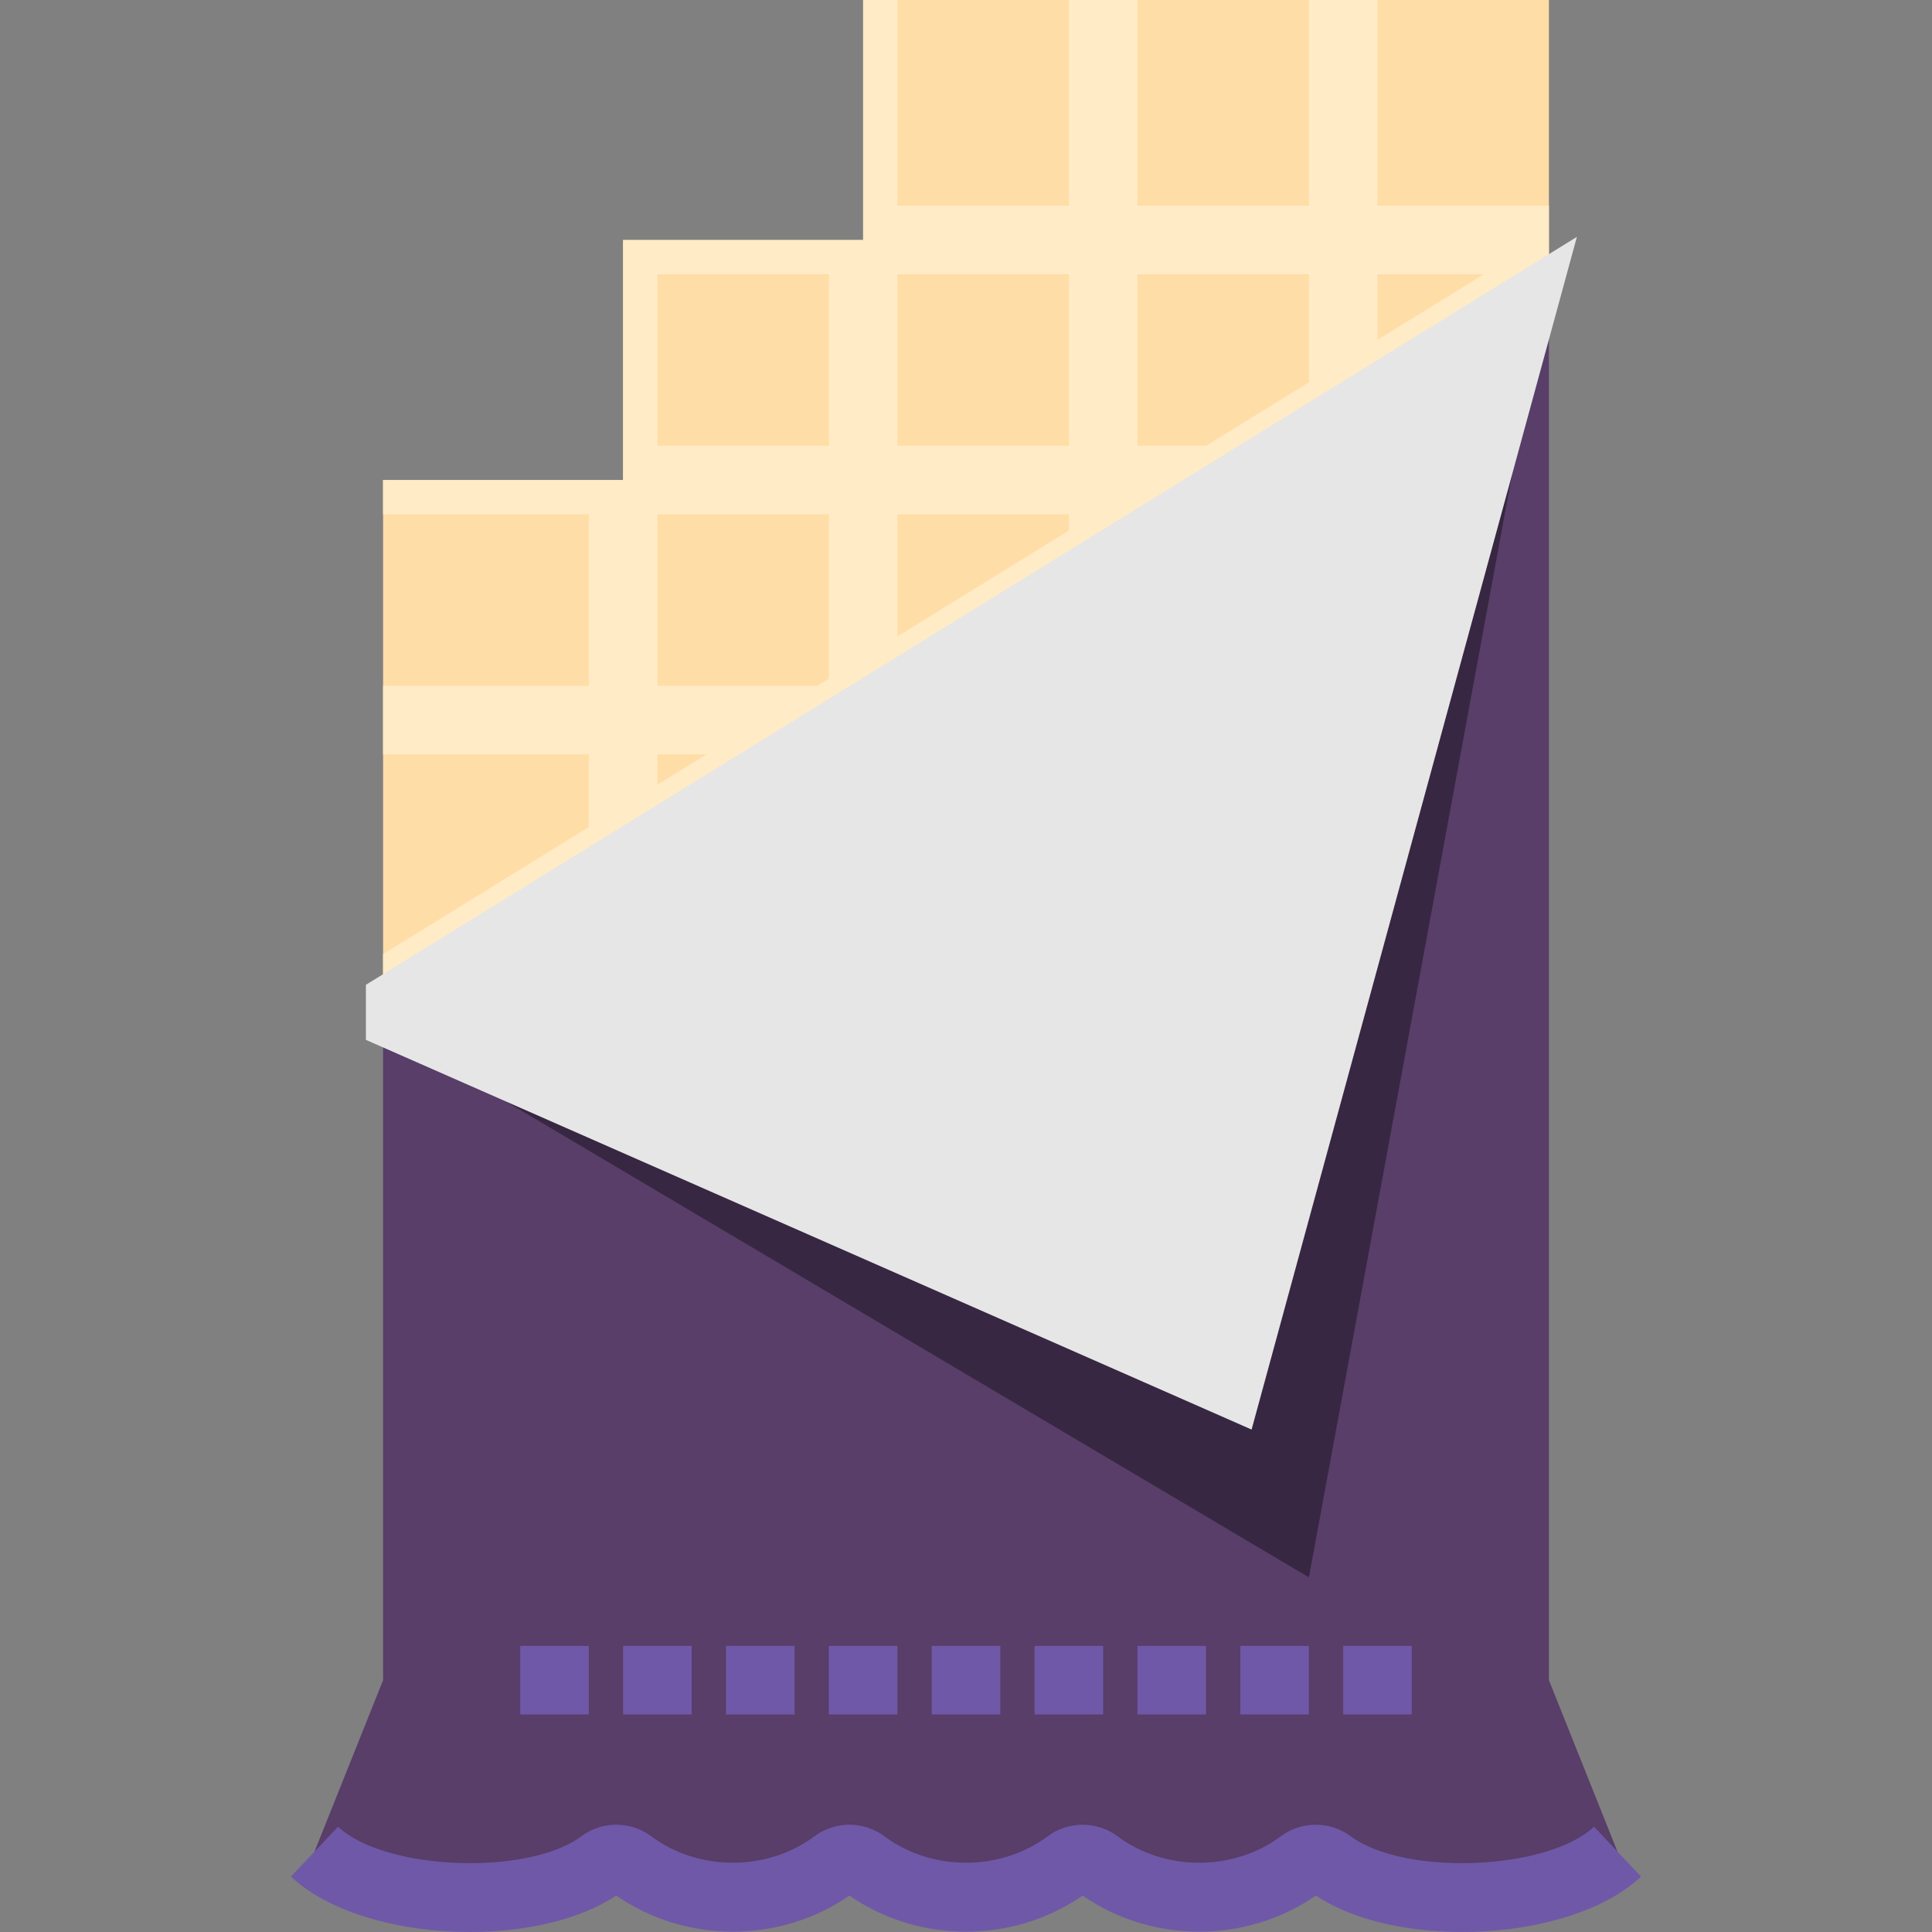 <?xml version="1.0" ?>
<svg height="56.344" viewBox="0 0 56.344 56.344" width="56.344" xmlns="http://www.w3.org/2000/svg">
  <rect x="0" y="0" width="56.344" height="56.344" fill="#808080" stroke="none"/>
  <path d="M25.172,0l0,7l-7,0l0,7l-7,0l0,15l34,-21l0,-8z" fill="#ffdda7"/>
  <path d="M45.172,49V8l-9,33l-25,-11v19l-2,5c1.745,1.645 6.492,1.763 8.38,0.353c0.245,-0.183 0.595,-0.183 0.839,0c1.743,1.302 4.218,1.302 5.961,0c0.245,-0.183 0.595,-0.183 0.839,0c1.743,1.302 4.218,1.302 5.961,0c0.245,-0.183 0.595,-0.183 0.839,0c1.743,1.302 4.218,1.302 5.961,0c0.245,-0.183 0.595,-0.183 0.839,0c1.888,1.41 6.635,1.292 8.38,-0.353L45.172,49z" fill="#583E68"/>
  <path d="M45.172,6h-5V0h-2v6h-5V0h-2v6h-5V0h-1v7h-7v7h-7v1h6v5h-6v2h6v2.119l-6,3.706V29l34,-21V6zM19.172,22.884V22h1.431L19.172,22.884zM24.172,19.795L23.841,20h-4.669v-5h5V19.795zM24.172,13h-5V8h5V13zM31.172,15.472l-5,3.088V15h5V15.472zM31.172,13h-5V8h5V13zM38.172,11.148l-3,1.853V13h-2V8h5V11.148zM40.172,9.913V8h3.097L40.172,9.913z" fill="#ffebc6"/>
  <path d="M13.706,56.344c-2.028,0 -4.093,-0.553 -5.22,-1.616l1.372,-1.455c1.358,1.279 5.537,1.443 7.096,0.279c0.598,-0.449 1.435,-0.448 2.036,-0.001c1.38,1.031 3.383,1.03 4.764,0.001c0.601,-0.449 1.438,-0.449 2.037,0c1.378,1.029 3.382,1.029 4.764,0c0.598,-0.449 1.435,-0.448 2.036,-0.001c1.38,1.031 3.383,1.03 4.764,0.001c0.599,-0.449 1.436,-0.448 2.036,-0.001c1.561,1.165 5.738,1.002 7.096,-0.278l1.372,1.455c-2.021,1.905 -7.053,2.171 -9.484,0.554c-2.032,1.404 -4.769,1.403 -6.802,0.001c-2.033,1.403 -4.768,1.402 -6.8,0c-2.034,1.403 -4.77,1.402 -6.802,-0.001C16.896,55.996 15.312,56.344 13.706,56.344z" fill="#6F58A8"/>
  <path d="M15.172,48h2v2h-2z" fill="#6F58A8"/>
  <path d="M18.172,48h2v2h-2z" fill="#6F58A8"/>
  <path d="M21.172,48h2v2h-2z" fill="#6F58A8"/>
  <path d="M24.172,48h2v2h-2z" fill="#6F58A8"/>
  <path d="M27.172,48h2v2h-2z" fill="#6F58A8"/>
  <path d="M30.172,48h2v2h-2z" fill="#6F58A8"/>
  <path d="M33.172,48h2v2h-2z" fill="#6F58A8"/>
  <path d="M36.172,48h2v2h-2z" fill="#6F58A8"/>
  <path d="M39.172,48h2v2h-2z" fill="#6F58A8"/>
  <path d="M11.172,29l34,-21l-7,38l-27,-16z" fill="#372742"/>
  <path d="M11.172,29l34,-21l-9,33l-25,-11z" fill="#E6E6E6"/>
  <path d="M36.501,41.691l-25.83,-11.365v-1.605L45.988,6.908L36.501,41.691zM11.672,29.674l24.17,10.635l8.514,-31.217L11.672,29.279V29.674z" fill="#E6E6E6"/>
</svg>
